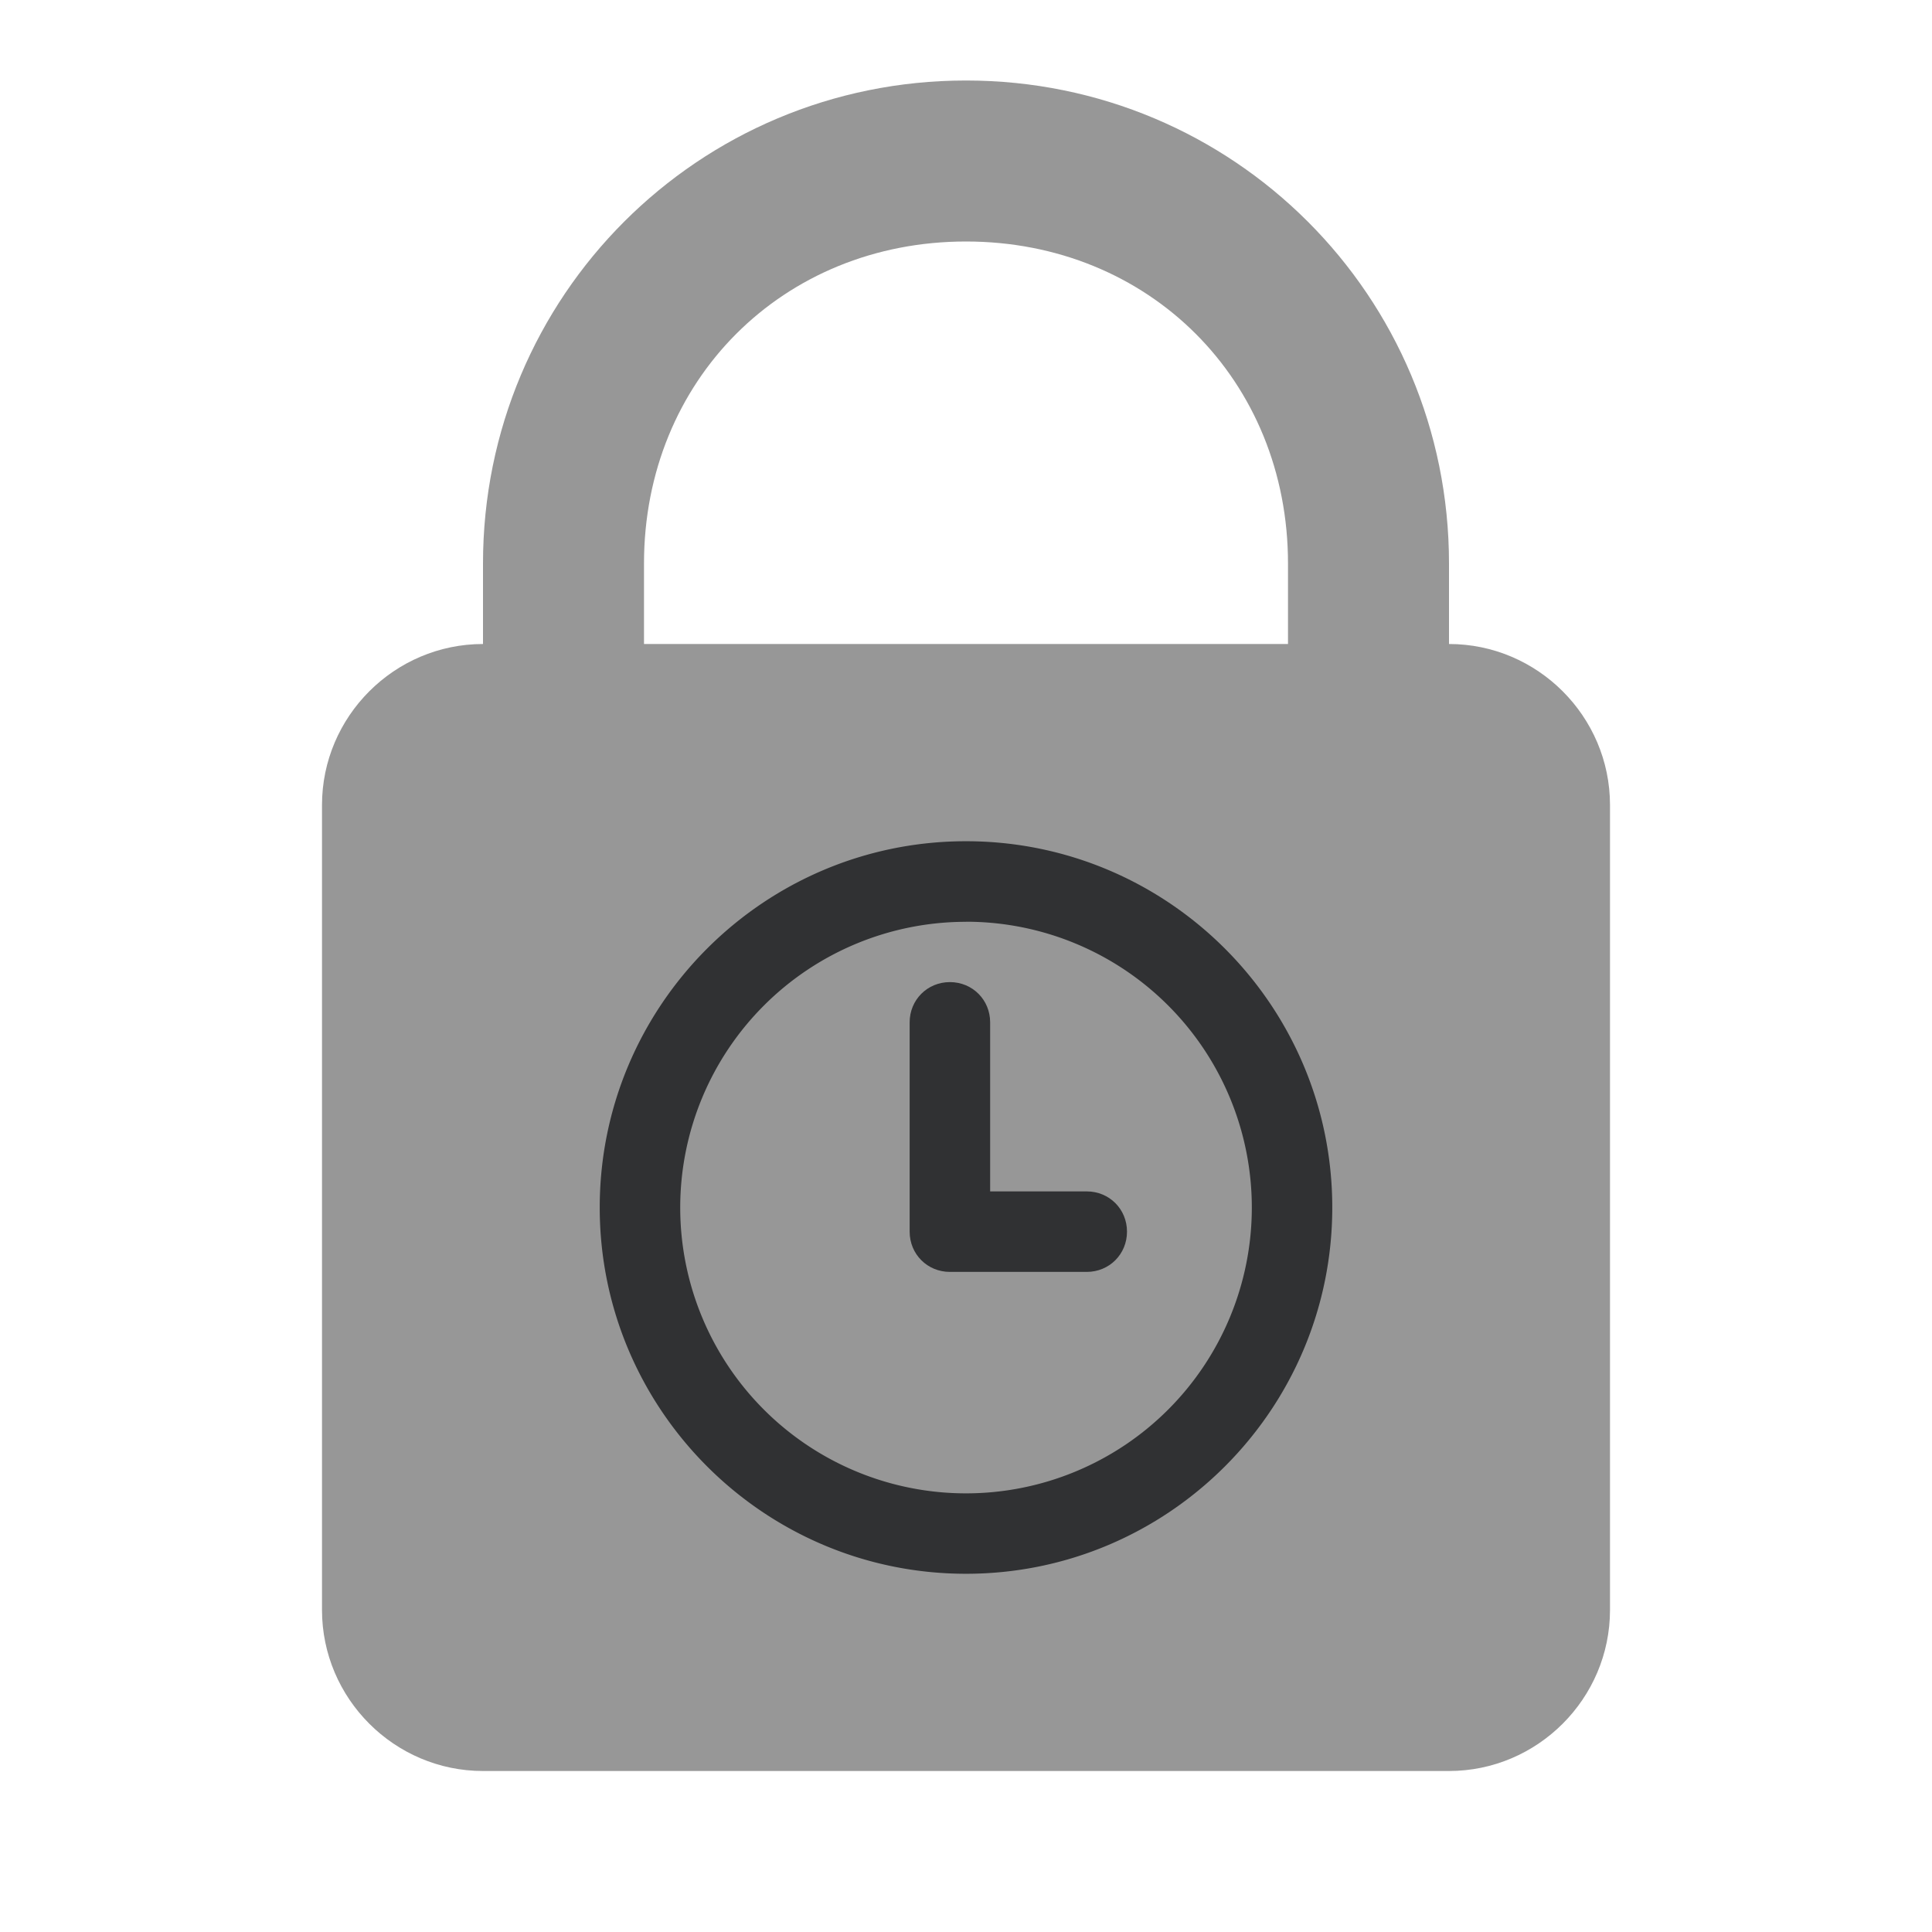 <svg fill="none" xmlns="http://www.w3.org/2000/svg" viewBox="0 0 24 24">
    <path d="M12 1C8.676 1 6 3.676 6 7v1c-1.1 0-2 .9-2 2v10c0 1.1.9 2 2 2h12c1.1 0 2-.9 2-2V10c0-1.1-.9-2-2-2V7c0-3.324-2.676-6-6-6zm0 2c2.276 0 4 1.724 4 4v1H8V7c0-2.276 1.724-4 4-4z" fill="#979797"/>
    <path d="M12 19.55c2.51 0 4.55-2.04 4.55-4.55s-2.04-4.55-4.55-4.55S7.45 12.49 7.45 15s2.04 4.55 4.55 4.55zm0-8.1a3.55 3.55 0 110 7.101 3.55 3.55 0 010-7.1z" fill="#303133"/>
    <path d="M11.8 15.8h1.7c.28 0 .5-.22.5-.5s-.22-.5-.5-.5h-1.2v-2.1c0-.28-.22-.5-.5-.5s-.5.22-.5.5v2.6c0 .28.22.5.5.5z" fill="#303133"/>
</svg>